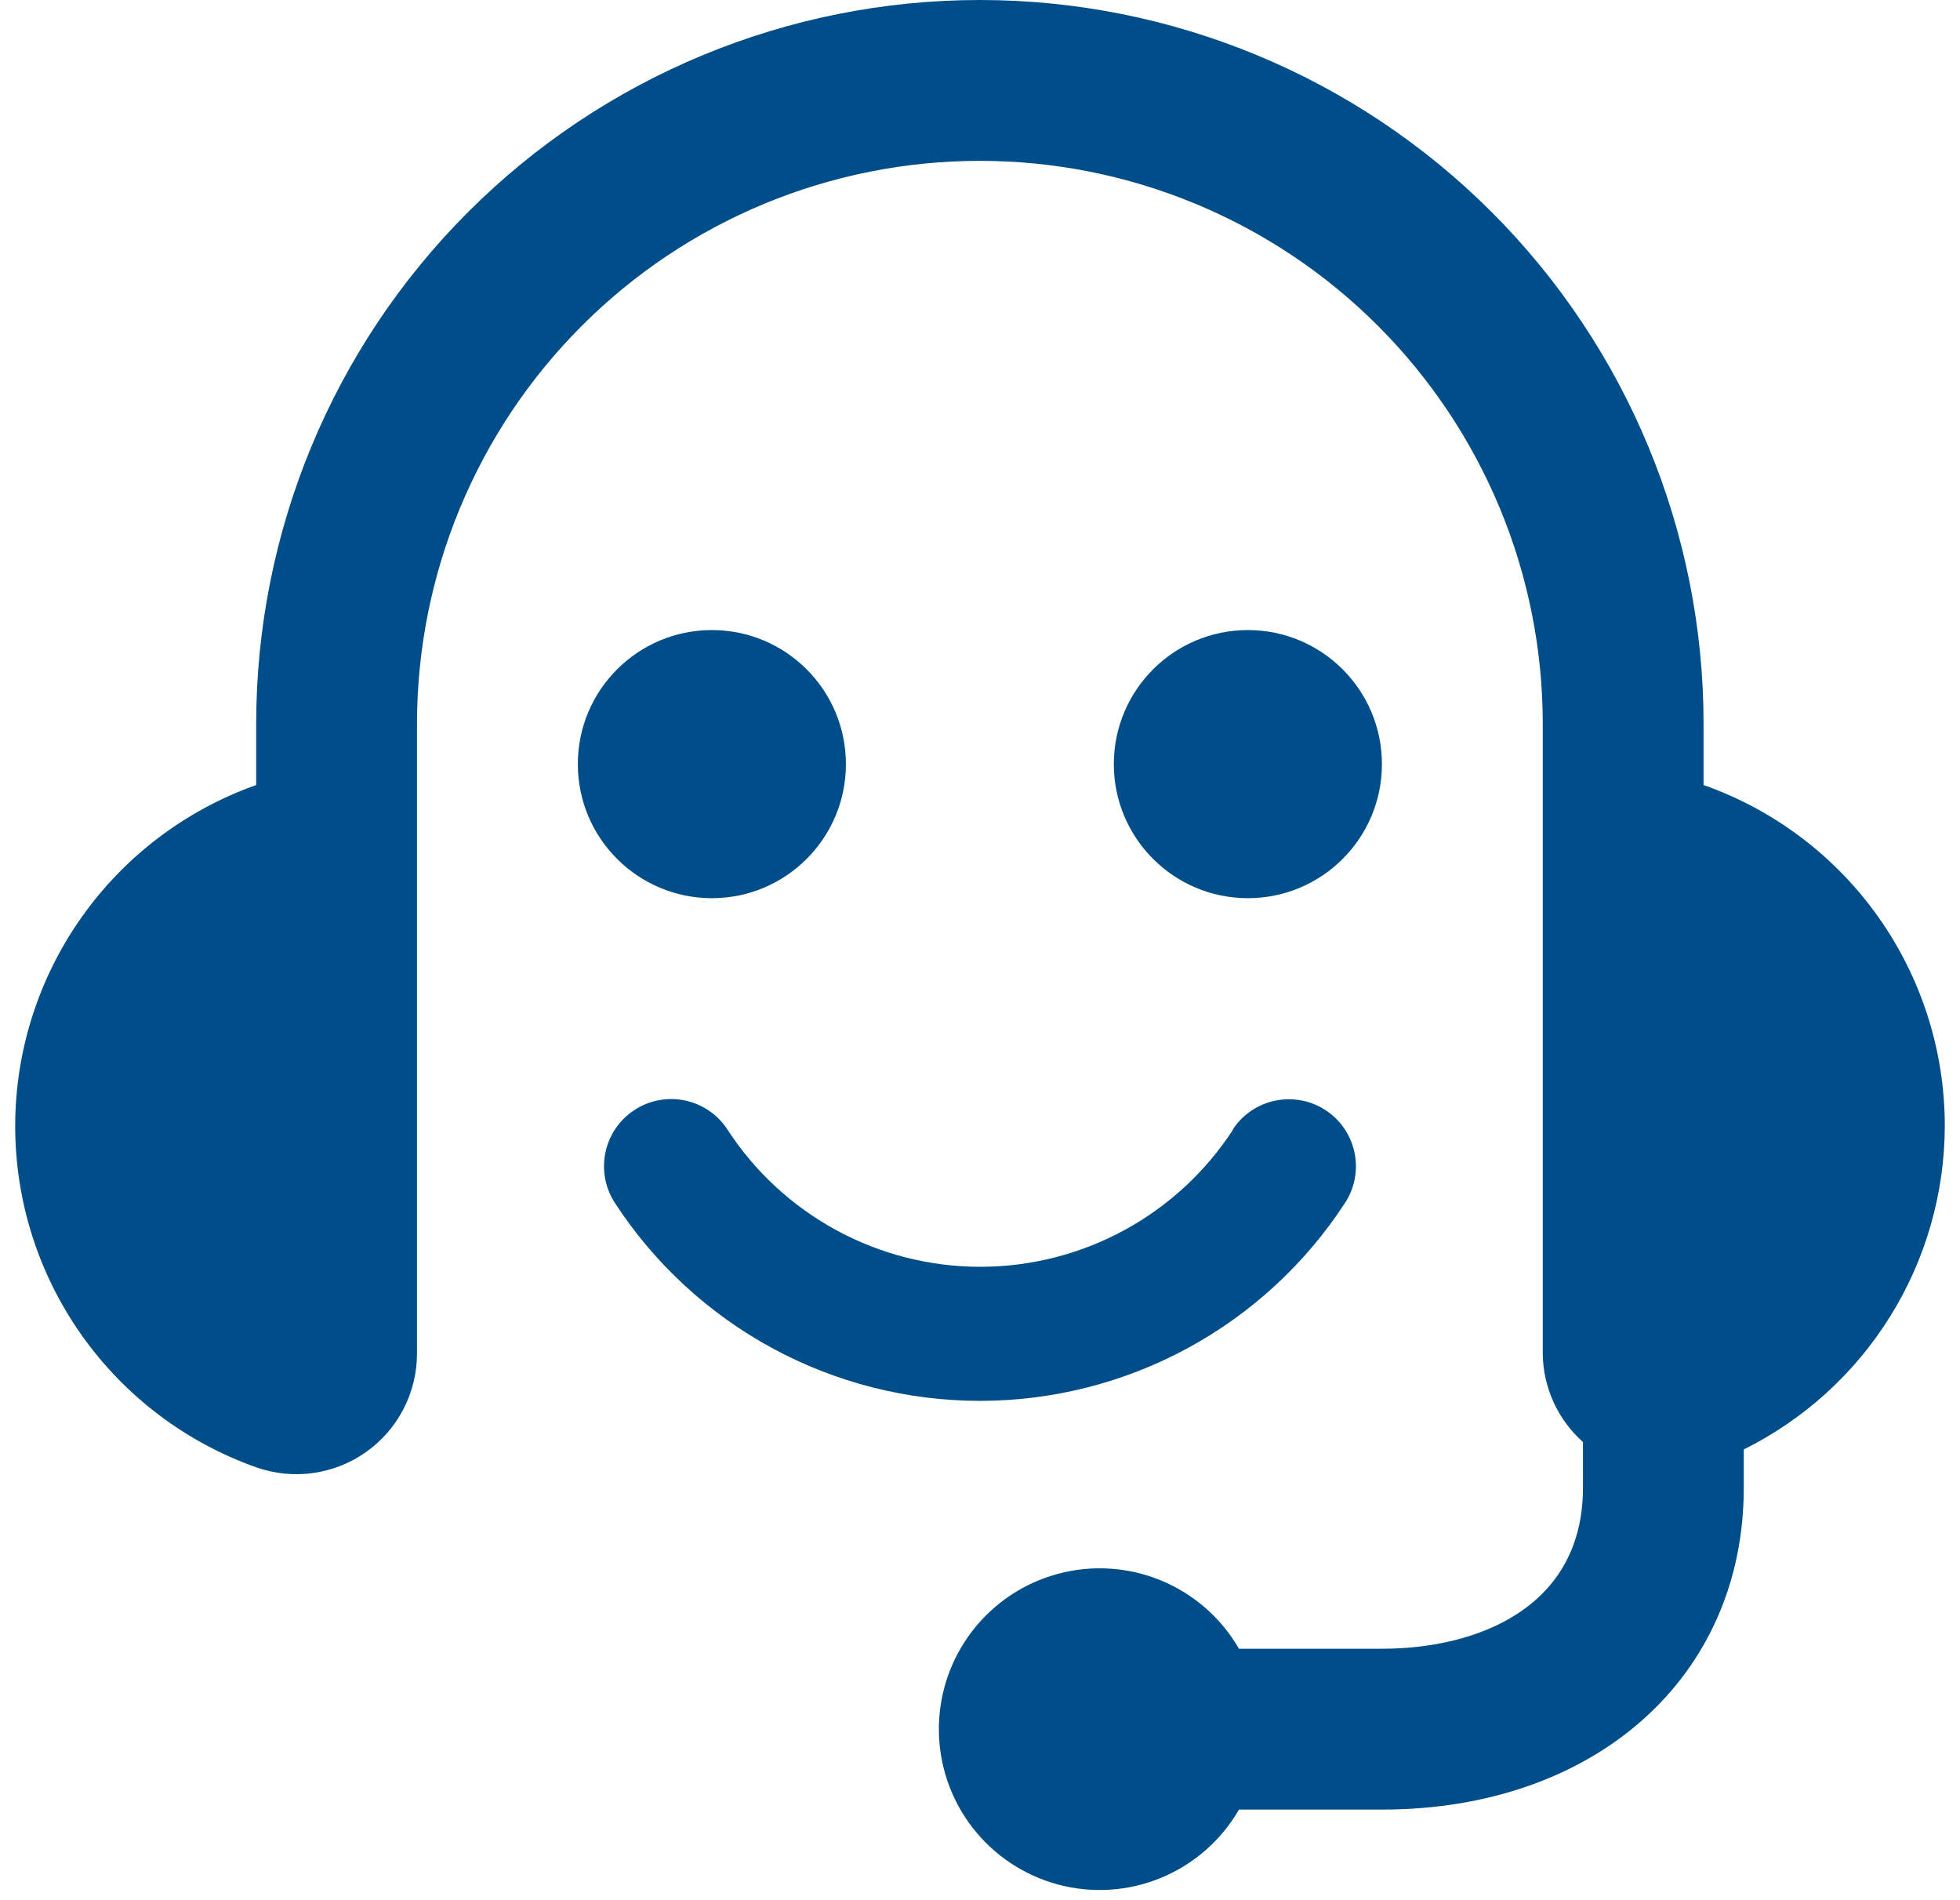 <svg width="65" height="63" viewBox="0 0 65 63" fill="none" xmlns="http://www.w3.org/2000/svg">
<path d="M64.496 37.333C64.496 34.853 63.727 32.433 62.294 30.409C60.861 28.384 58.835 26.854 56.496 26.029V24C56.496 17.635 53.967 11.53 49.466 7.029C44.965 2.529 38.861 0 32.496 0C26.131 0 20.026 2.529 15.525 7.029C11.024 11.53 8.496 17.635 8.496 24V26.029C6.158 26.858 4.135 28.39 2.704 30.416C1.273 32.441 0.504 34.86 0.504 37.34C0.504 39.82 1.273 42.239 2.704 44.264C4.135 46.29 6.158 47.822 8.496 48.651C9.099 48.864 9.745 48.929 10.379 48.842C11.012 48.754 11.616 48.515 12.138 48.146C12.661 47.776 13.087 47.287 13.381 46.719C13.675 46.15 13.829 45.52 13.829 44.88V24C13.829 21.549 14.312 19.121 15.25 16.857C16.188 14.592 17.563 12.534 19.297 10.801C21.03 9.067 23.088 7.692 25.352 6.754C27.617 5.816 30.044 5.333 32.496 5.333C34.947 5.333 37.374 5.816 39.639 6.754C41.904 7.692 43.962 9.067 45.695 10.801C47.428 12.534 48.803 14.592 49.742 16.857C50.68 19.121 51.163 21.549 51.163 24V44.88C51.168 45.435 51.29 45.982 51.519 46.487C51.749 46.993 52.081 47.444 52.496 47.813V49.333C52.496 53.264 49.053 54.667 45.829 54.667H41.088C40.501 53.65 39.595 52.855 38.51 52.406C37.425 51.957 36.223 51.878 35.089 52.182C33.955 52.486 32.953 53.155 32.238 54.087C31.523 55.018 31.136 56.159 31.136 57.333C31.136 58.507 31.523 59.649 32.238 60.58C32.953 61.511 33.955 62.181 35.089 62.485C36.223 62.789 37.425 62.71 38.51 62.261C39.595 61.811 40.501 61.017 41.088 60H45.829C52.896 60 57.829 55.613 57.829 49.333V48.059C59.827 47.067 61.51 45.538 62.687 43.644C63.865 41.749 64.491 39.564 64.496 37.333Z" fill="#004E89"/>
<path d="M40.88 37.453C41.083 37.143 41.359 36.889 41.685 36.714C42.011 36.538 42.376 36.447 42.746 36.448C43.177 36.447 43.598 36.572 43.957 36.808C44.202 36.967 44.413 37.173 44.578 37.414C44.743 37.655 44.859 37.926 44.919 38.212C44.98 38.498 44.983 38.793 44.929 39.08C44.875 39.367 44.765 39.641 44.605 39.885C43.293 41.9 41.498 43.556 39.384 44.702C37.27 45.848 34.903 46.448 32.498 46.448C30.094 46.448 27.727 45.848 25.613 44.702C23.499 43.556 21.704 41.9 20.392 39.885C20.069 39.39 19.957 38.787 20.079 38.209C20.201 37.631 20.547 37.125 21.043 36.803C21.538 36.48 22.14 36.367 22.719 36.489C23.297 36.611 23.803 36.958 24.125 37.453C25.033 38.85 26.276 39.998 27.74 40.792C29.204 41.587 30.843 42.003 32.509 42.003C34.175 42.003 35.814 41.587 37.279 40.792C38.743 39.998 39.985 38.85 40.893 37.453H40.88Z" fill="#004E89"/>
<path d="M23.608 29.781C26.063 29.781 28.053 27.791 28.053 25.336C28.053 22.881 26.063 20.891 23.608 20.891C21.153 20.891 19.163 22.881 19.163 25.336C19.163 27.791 21.153 29.781 23.608 29.781Z" fill="#004E89"/>
<path d="M41.384 29.781C43.839 29.781 45.829 27.791 45.829 25.336C45.829 22.881 43.839 20.891 41.384 20.891C38.929 20.891 36.938 22.881 36.938 25.336C36.938 27.791 38.929 29.781 41.384 29.781Z" fill="#004E89"/>
</svg>
